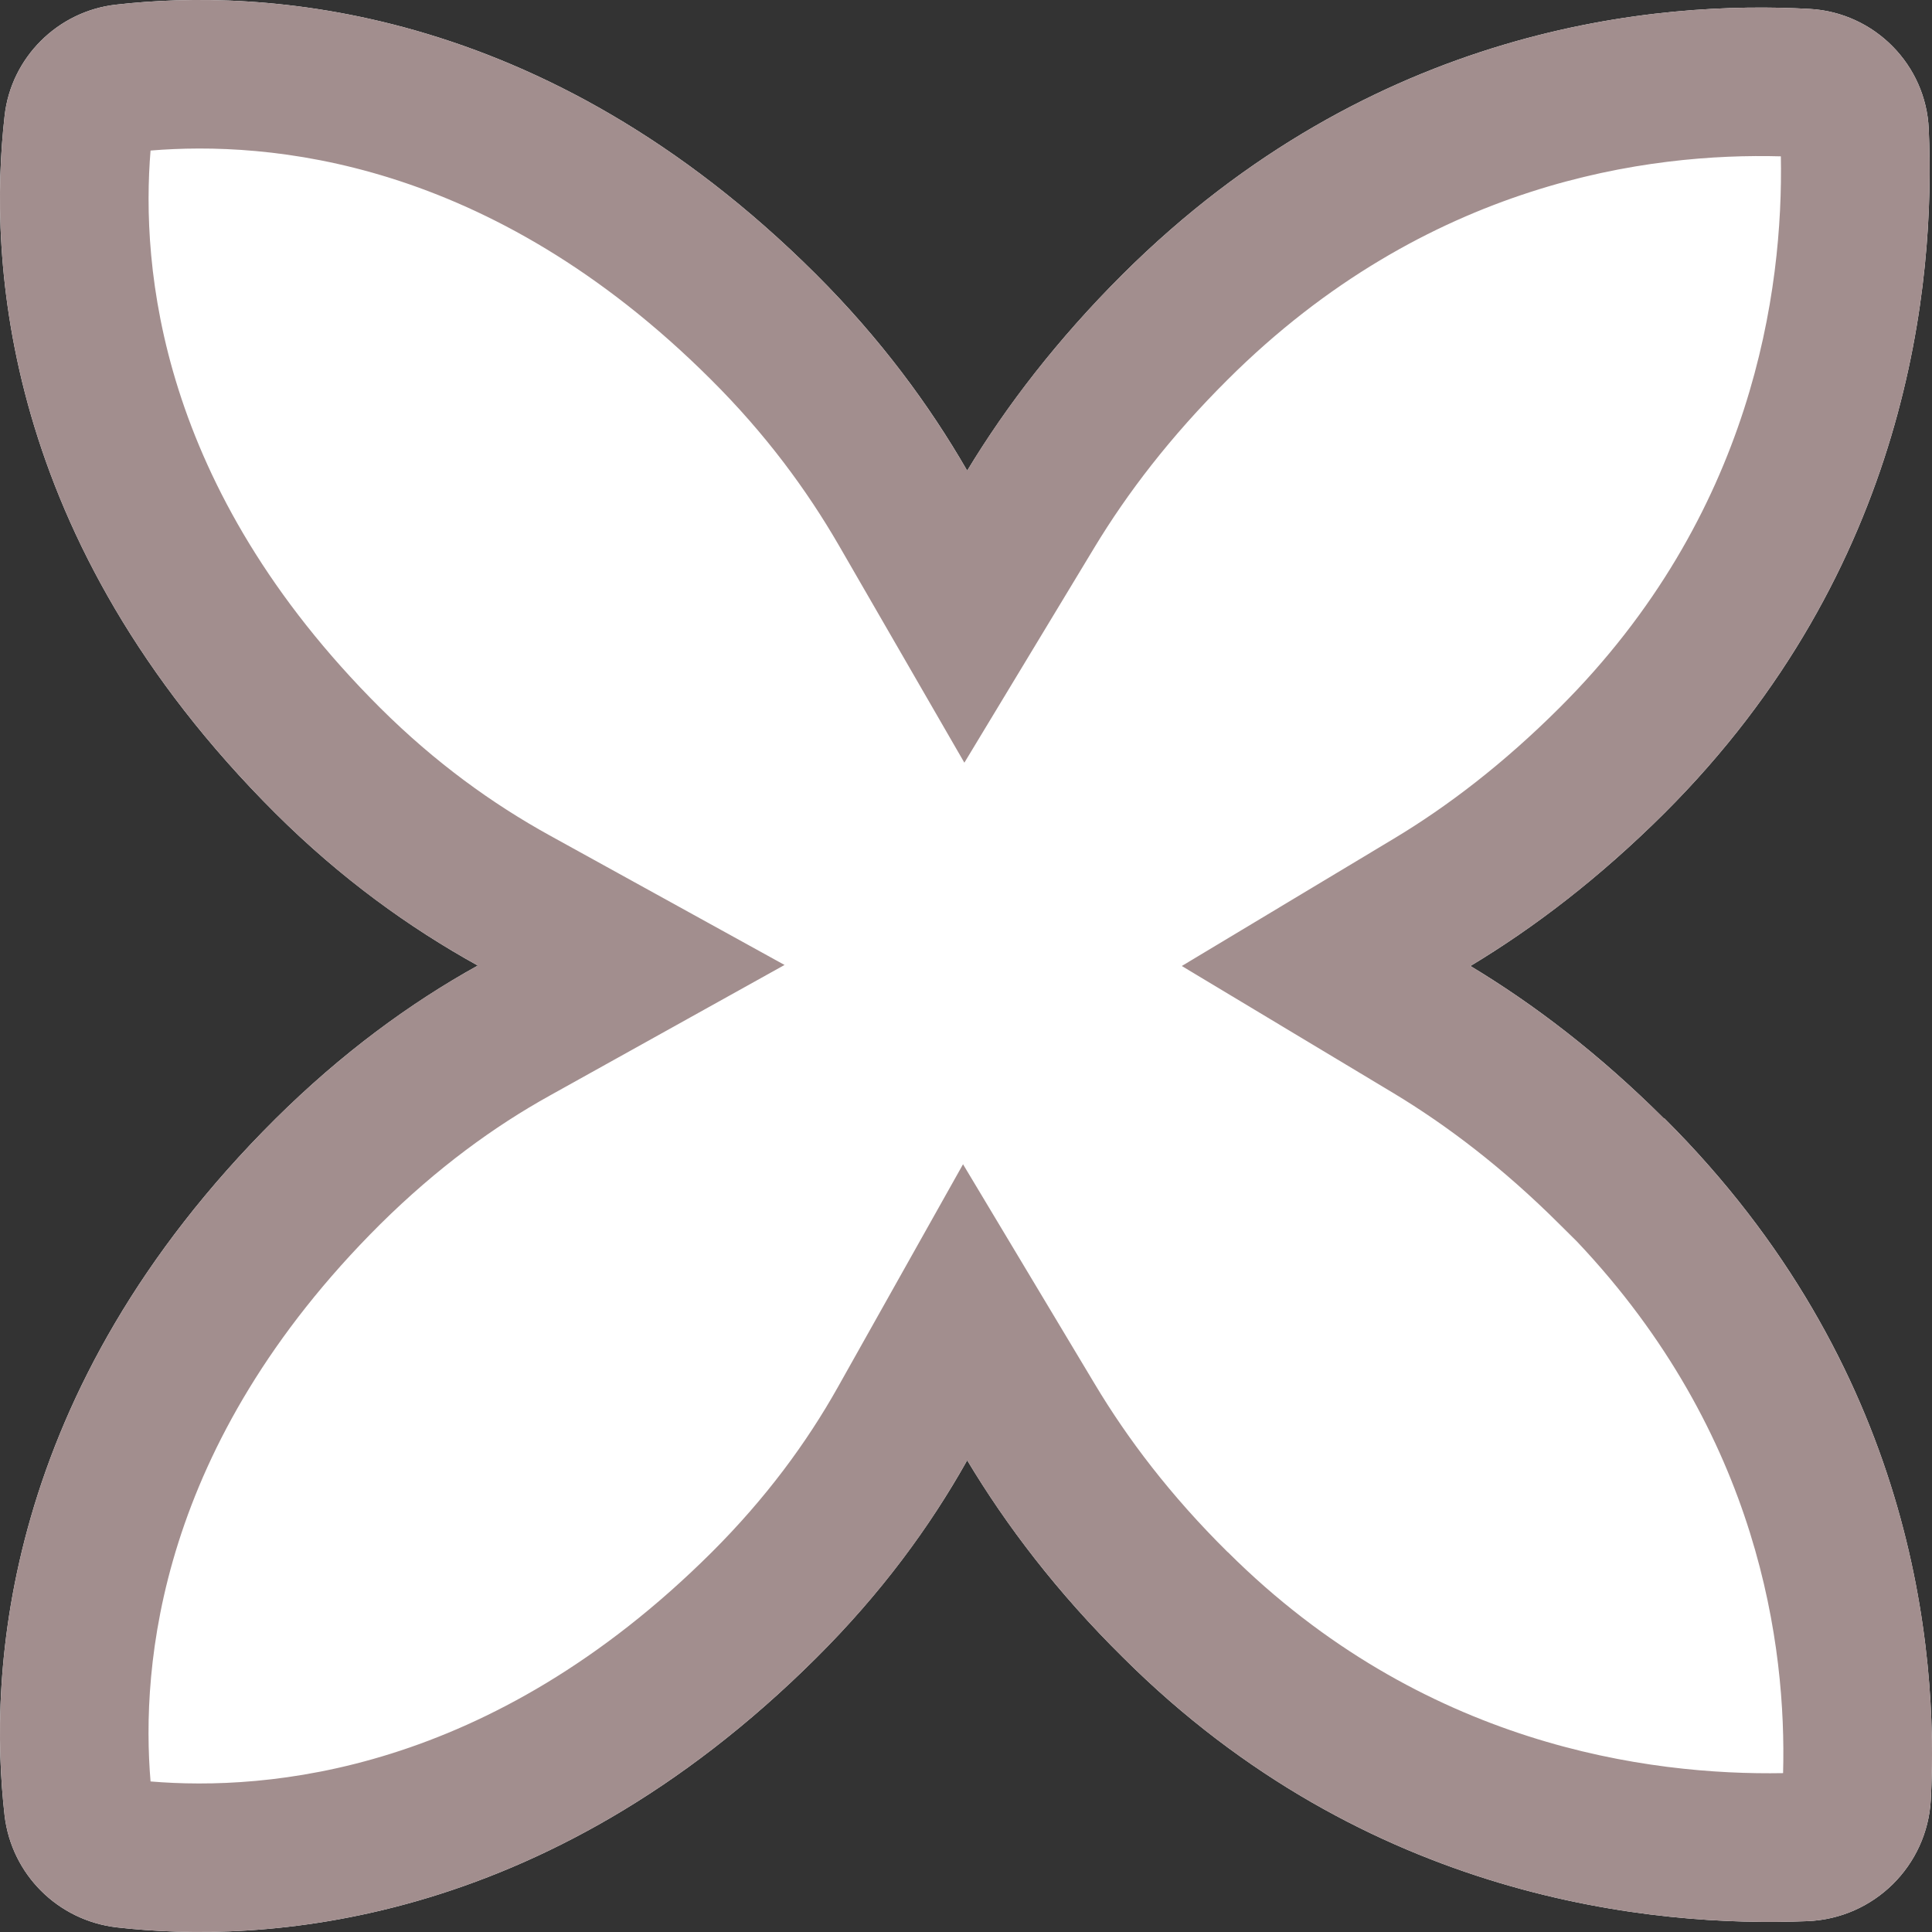 <svg width="13" height="13" viewBox="0 0 13 13" fill="none" xmlns="http://www.w3.org/2000/svg">
<rect x="0" y="0" width="13" height="13" fill="#333333" stroke="none"/>
<path d="M11.198 7.528C10.762 7.093 10.323 6.758 9.894 6.5C10.323 6.242 10.762 5.907 11.198 5.473C12.85 3.827 13.024 1.892 12.978 0.868C12.96 0.437 12.613 0.084 12.177 0.06C11.159 0.003 9.241 0.166 7.554 1.846C7.111 2.288 6.771 2.733 6.508 3.167C6.253 2.725 5.923 2.277 5.491 1.846C3.647 0.007 1.744 -0.078 0.783 0.031C0.389 0.074 0.074 0.388 0.031 0.78C-0.078 1.737 0.007 3.633 1.854 5.473C2.293 5.91 2.754 6.242 3.215 6.497C2.758 6.751 2.3 7.086 1.854 7.528C0.007 9.364 -0.078 11.263 0.031 12.217C0.078 12.612 0.389 12.923 0.787 12.969C1.744 13.078 3.651 12.99 5.494 11.154C5.927 10.723 6.256 10.275 6.508 9.826C6.771 10.264 7.111 10.713 7.558 11.154C9.199 12.789 11.131 12.969 12.162 12.927C12.609 12.909 12.967 12.556 12.992 12.111C13.045 11.094 12.875 9.194 11.198 7.524V7.528Z" fill="white"/>
<path fill-rule="evenodd" clip-rule="evenodd" d="M10.611 8.354L10.492 8.236C10.113 7.858 9.737 7.573 9.379 7.357L7.952 6.5L9.379 5.643C9.737 5.428 10.113 5.142 10.492 4.764C11.799 3.463 12 1.948 11.983 1.052C11.105 1.028 9.602 1.217 8.26 2.555C7.874 2.939 7.584 3.32 7.364 3.684L6.489 5.132L5.643 3.667C5.428 3.296 5.151 2.919 4.785 2.555L4.784 2.554C3.289 1.062 1.797 0.948 1.013 1.013C0.949 1.792 1.064 3.274 2.559 4.764C2.929 5.132 3.314 5.409 3.698 5.621L5.279 6.493L3.701 7.371C3.324 7.58 2.94 7.86 2.558 8.238C1.062 9.726 0.948 11.212 1.013 11.987C1.792 12.052 3.291 11.937 4.789 10.445C5.154 10.081 5.428 9.707 5.636 9.337L6.48 7.834L7.366 9.312C7.586 9.68 7.875 10.062 8.26 10.443L8.263 10.445C9.57 11.747 11.096 11.947 11.998 11.931C12.021 11.084 11.842 9.655 10.611 8.354ZM12.198 8.811C12.947 10.094 13.032 11.35 12.992 12.111C12.967 12.556 12.609 12.909 12.162 12.927C11.131 12.969 9.199 12.789 7.558 11.154C7.408 11.006 7.27 10.857 7.143 10.708C6.891 10.413 6.682 10.117 6.508 9.826C6.34 10.126 6.138 10.425 5.893 10.719C5.771 10.865 5.638 11.011 5.494 11.154C3.651 12.99 1.744 13.078 0.787 12.969C0.389 12.923 0.078 12.612 0.031 12.217C-0.078 11.263 0.007 9.364 1.854 7.528C2.004 7.379 2.155 7.243 2.307 7.118C2.607 6.87 2.911 6.665 3.215 6.497C2.909 6.328 2.603 6.125 2.304 5.88C2.152 5.755 2.001 5.62 1.854 5.473C0.007 3.633 -0.078 1.737 0.031 0.78C0.074 0.388 0.389 0.074 0.783 0.031C1.744 -0.078 3.647 0.007 5.491 1.846C5.635 1.99 5.767 2.135 5.89 2.282C6.135 2.575 6.338 2.873 6.508 3.167C6.682 2.878 6.891 2.585 7.142 2.291C7.268 2.143 7.405 1.994 7.554 1.846C9.241 0.166 11.159 0.003 12.177 0.06C12.613 0.084 12.96 0.437 12.978 0.868C13.024 1.892 12.85 3.827 11.198 5.473C11.088 5.582 10.978 5.686 10.867 5.783C10.833 5.813 10.799 5.843 10.765 5.872C10.576 6.033 10.386 6.177 10.198 6.305C10.096 6.374 9.995 6.439 9.894 6.5C9.995 6.561 10.096 6.626 10.198 6.695C10.386 6.824 10.576 6.967 10.765 7.129C10.908 7.25 11.052 7.382 11.195 7.524C11.195 7.525 11.196 7.525 11.197 7.526C11.197 7.526 11.198 7.527 11.198 7.528V7.524C11.199 7.525 11.199 7.525 11.2 7.526C11.201 7.526 11.201 7.527 11.202 7.528C11.622 7.947 11.947 8.38 12.198 8.811Z" fill="#A28E8E"/>
</svg>

